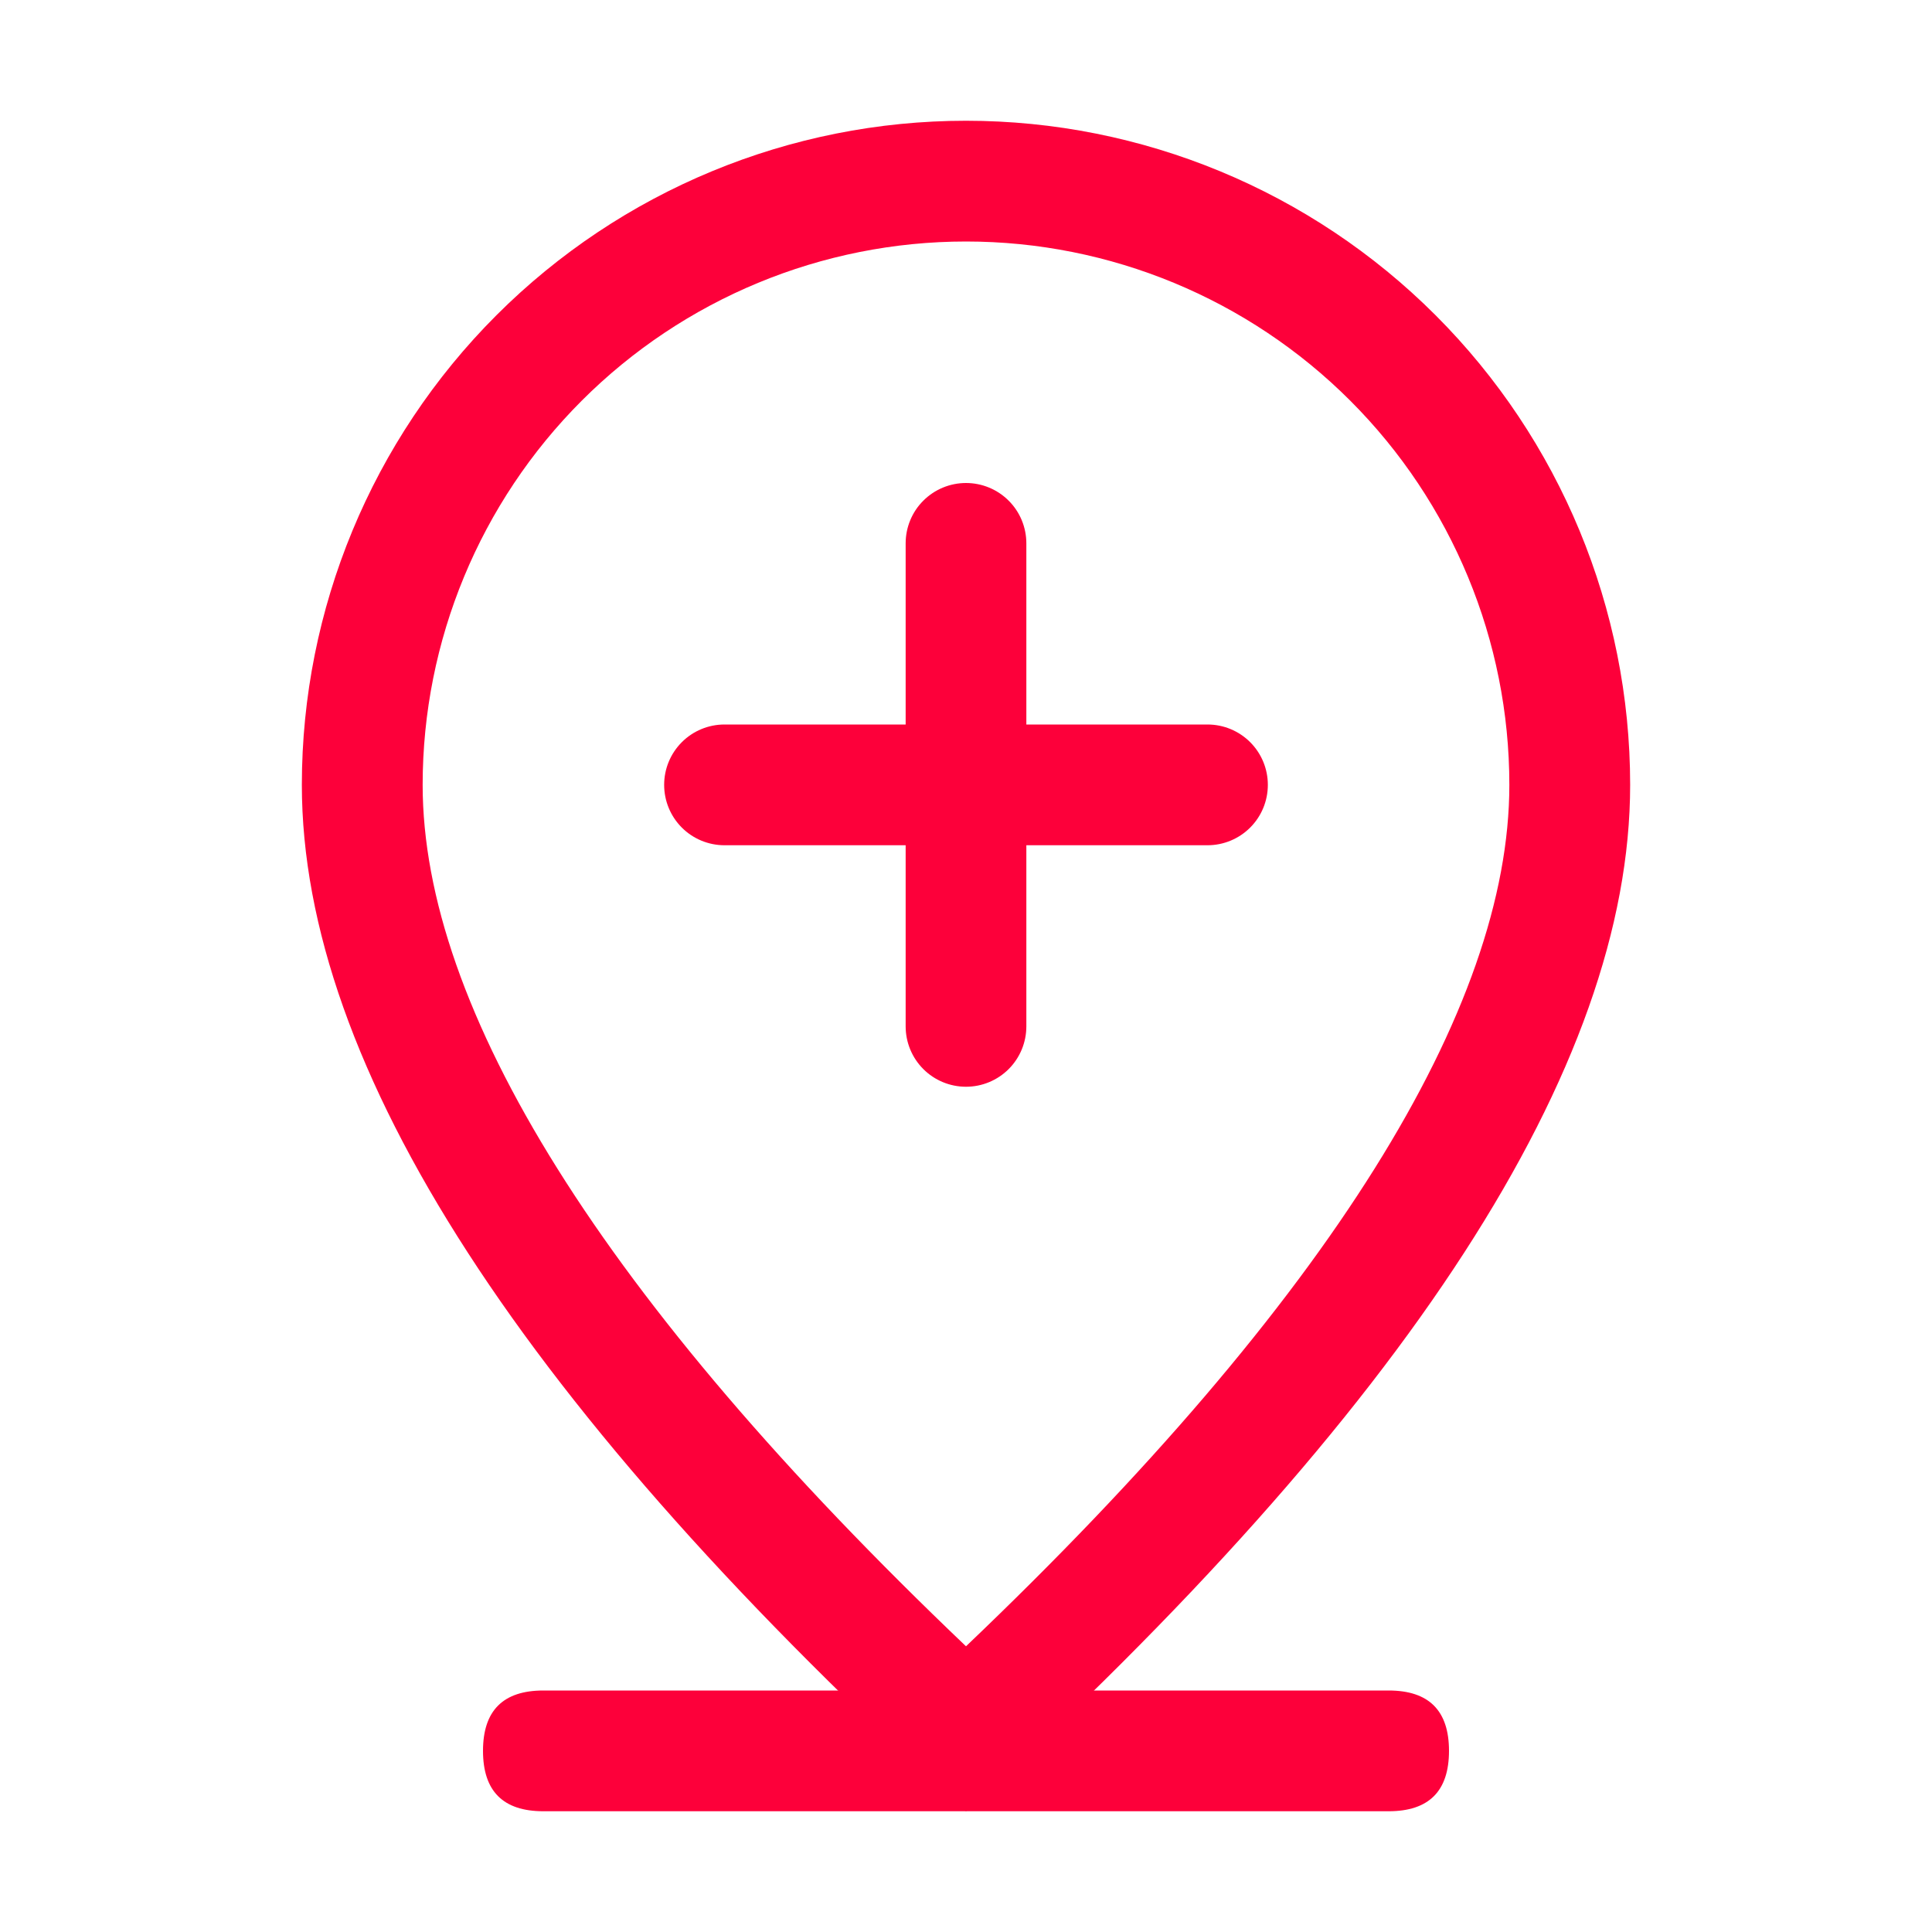 <svg width="34" height="34" viewBox="0 0 34 34" fill="none" xmlns="http://www.w3.org/2000/svg">
<path d="M9.562 29.75H24.438C25.146 29.75 25.5 30.104 25.5 30.812C25.5 31.521 25.146 31.875 24.438 31.875H9.562C8.854 31.875 8.5 31.521 8.5 30.812C8.5 30.104 8.854 29.75 9.562 29.75Z" fill="#FD003A"/>
<path d="M26.562 13.812C26.562 11.276 25.555 8.844 23.762 7.051C21.968 5.257 19.536 4.25 17 4.25C14.464 4.25 12.032 5.257 10.238 7.051C8.445 8.844 7.438 11.276 7.438 13.812C7.438 17.735 10.576 22.848 17 28.972C23.424 22.848 26.562 17.735 26.562 13.812ZM17 31.875C9.208 24.792 5.312 18.77 5.312 13.812C5.312 10.713 6.544 7.74 8.736 5.548C10.928 3.356 13.9 2.125 17 2.125C20.1 2.125 23.073 3.356 25.264 5.548C27.456 7.74 28.688 10.713 28.688 13.812C28.688 18.77 24.792 24.792 17 31.875Z" fill="#FD003A"/>
<path d="M18.062 12.75H21.25C21.532 12.75 21.802 12.862 22.001 13.061C22.201 13.261 22.312 13.531 22.312 13.812C22.312 14.094 22.201 14.364 22.001 14.564C21.802 14.763 21.532 14.875 21.25 14.875H18.062V18.062C18.062 18.344 17.951 18.614 17.751 18.814C17.552 19.013 17.282 19.125 17 19.125C16.718 19.125 16.448 19.013 16.249 18.814C16.049 18.614 15.938 18.344 15.938 18.062V14.875H12.75C12.468 14.875 12.198 14.763 11.999 14.564C11.799 14.364 11.688 14.094 11.688 13.812C11.688 13.531 11.799 13.261 11.999 13.061C12.198 12.862 12.468 12.75 12.75 12.75H15.938V9.562C15.938 9.281 16.049 9.01 16.249 8.811C16.448 8.612 16.718 8.5 17 8.5C17.282 8.5 17.552 8.612 17.751 8.811C17.951 9.01 18.062 9.281 18.062 9.562V12.75Z" fill="#FD003A"/>
</svg>
